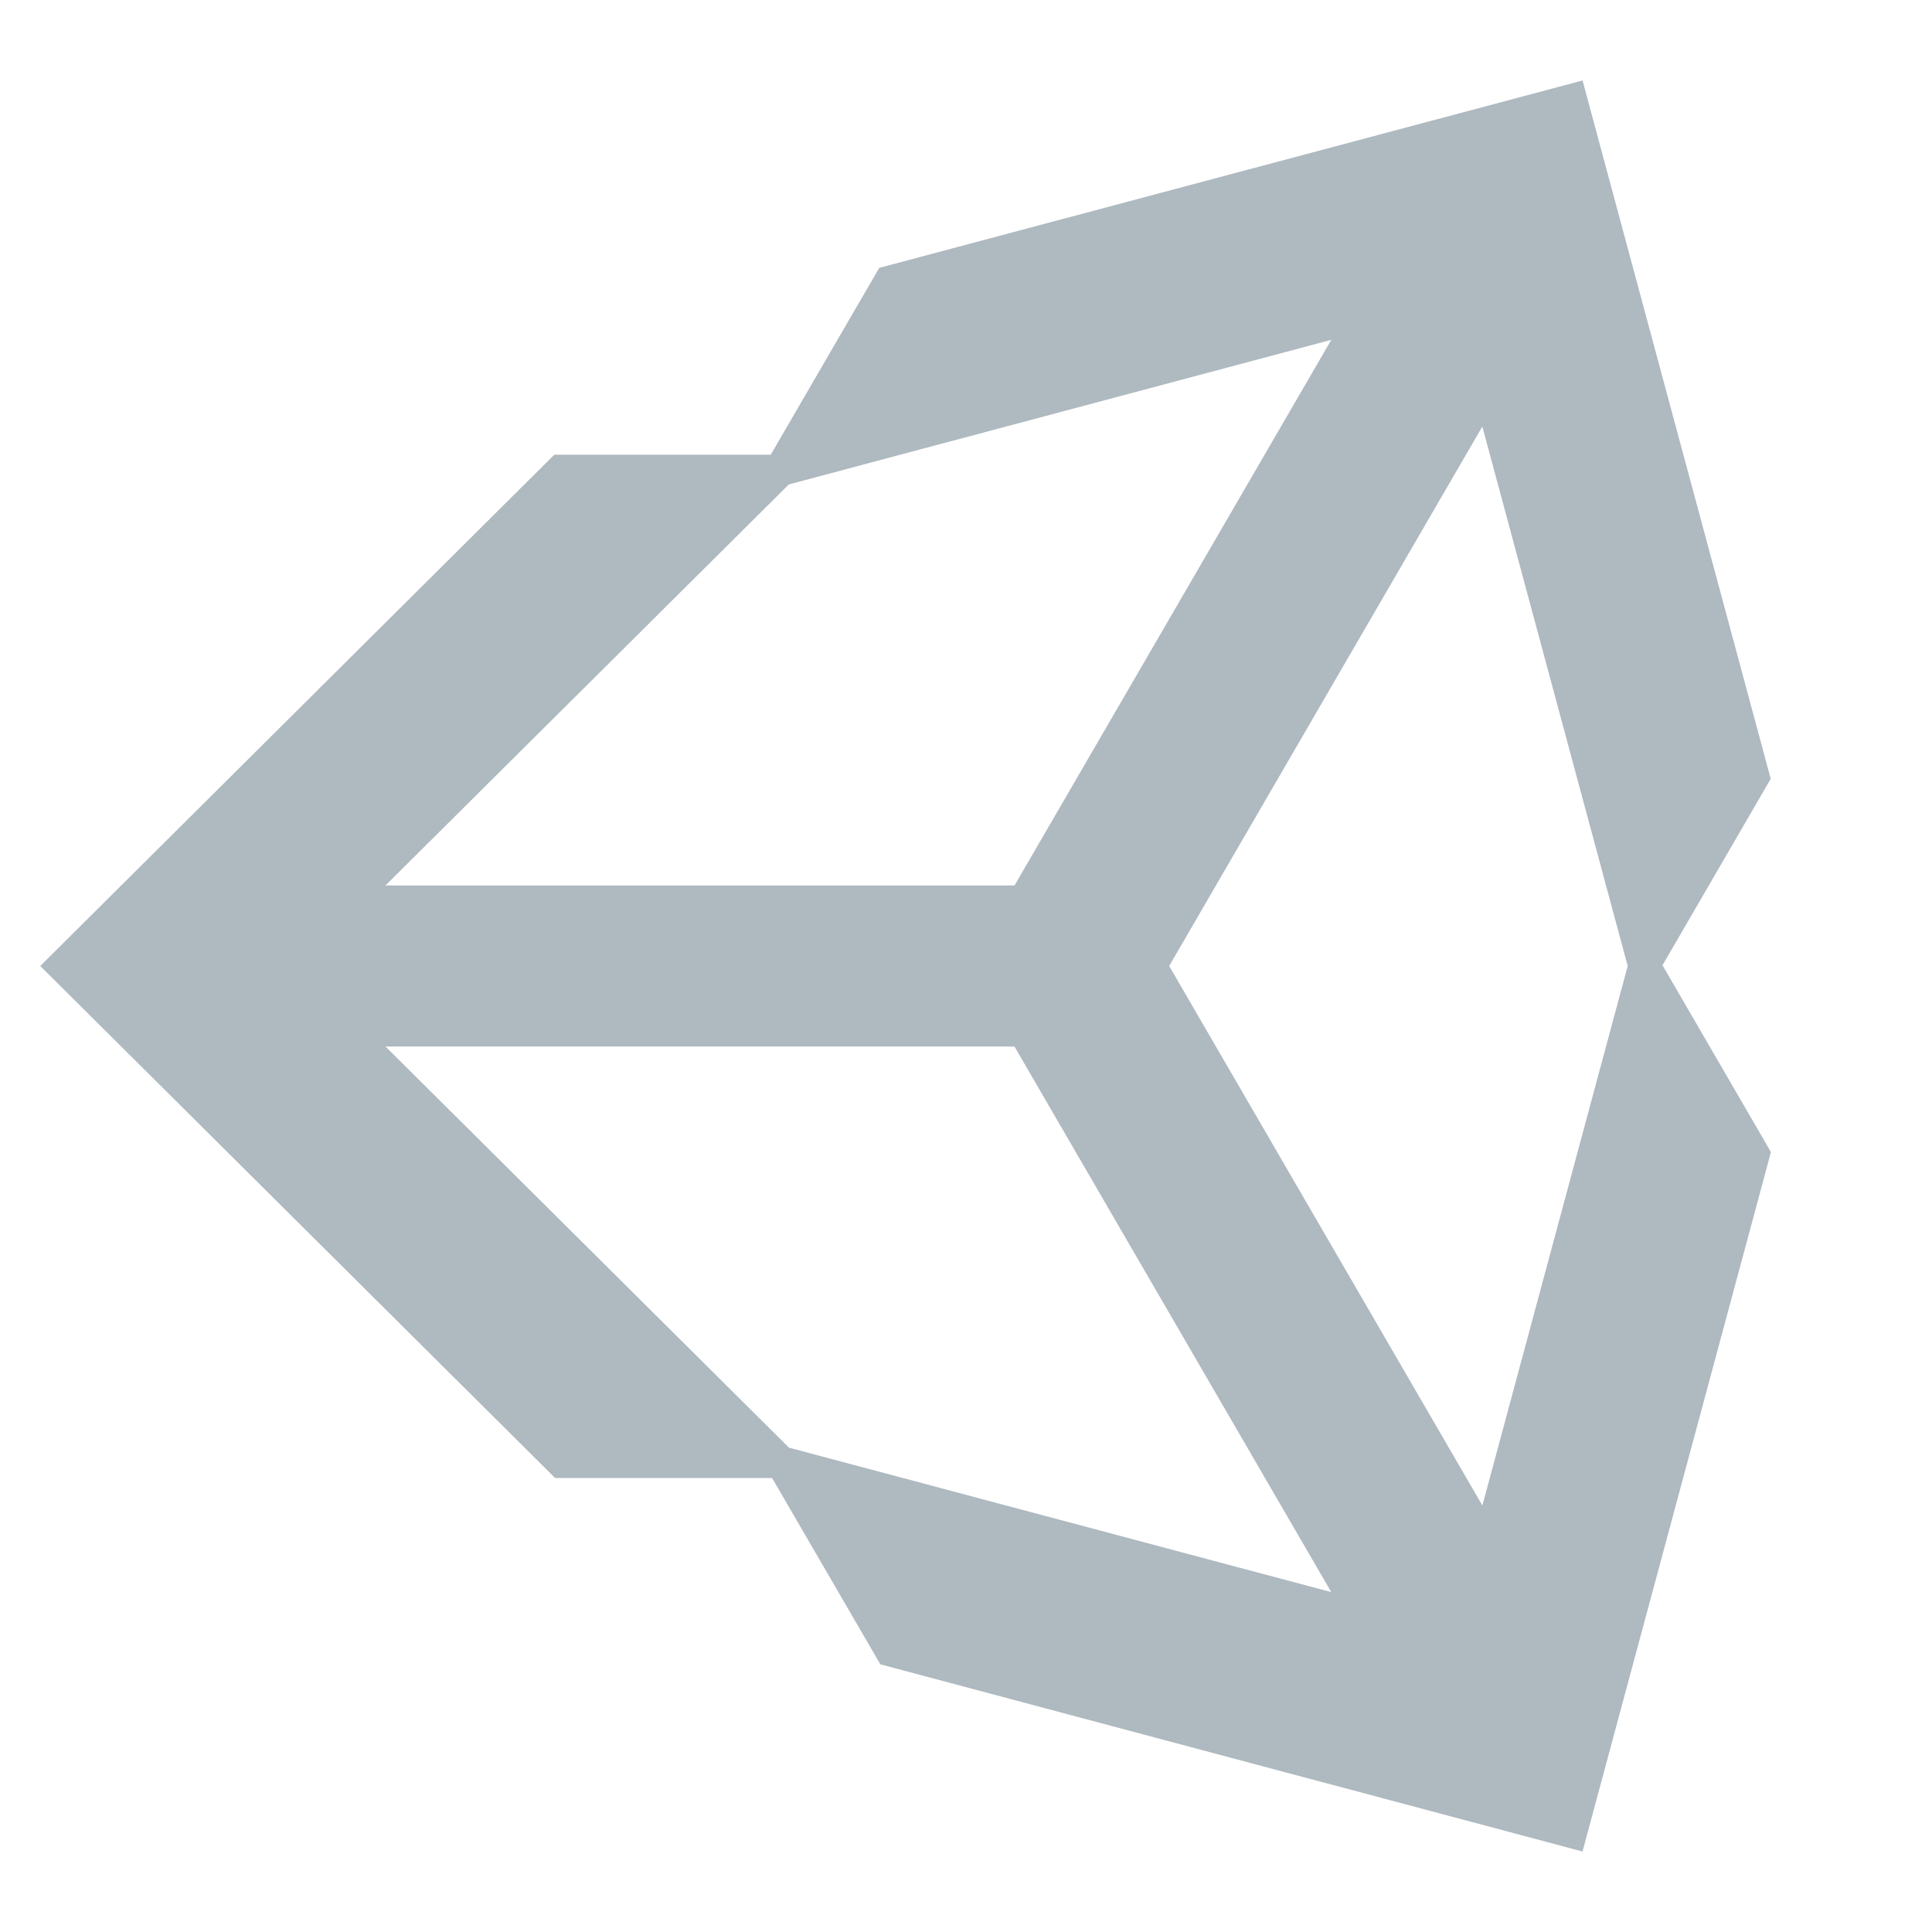 <svg xmlns="http://www.w3.org/2000/svg" width="48" height="48" viewBox="0 0 48 48"><rect id="frame" width="48" height="48" fill="none"/><path fill="#9AA7B0" d="M36.828 37.402L29.048 24l7.78-13.403L40.44 24l-3.61 13.402zM19.6 35.965L9.577 26h15.627l7.871 13.556-13.476-3.59zm0-23.93l13.476-3.592L25.205 22H9.576L19.6 12.034zM41.305 23.98l2.688-4.63L39.318 2 21.87 6.648l-.025.007-2.696 4.642h-5.377L1 24l12.773 12.702.018.018h5.391l2.69 4.63L39.317 46l4.675-17.352.007-.024-2.695-4.643z" fill-rule="evenodd" opacity=".8"/></svg>